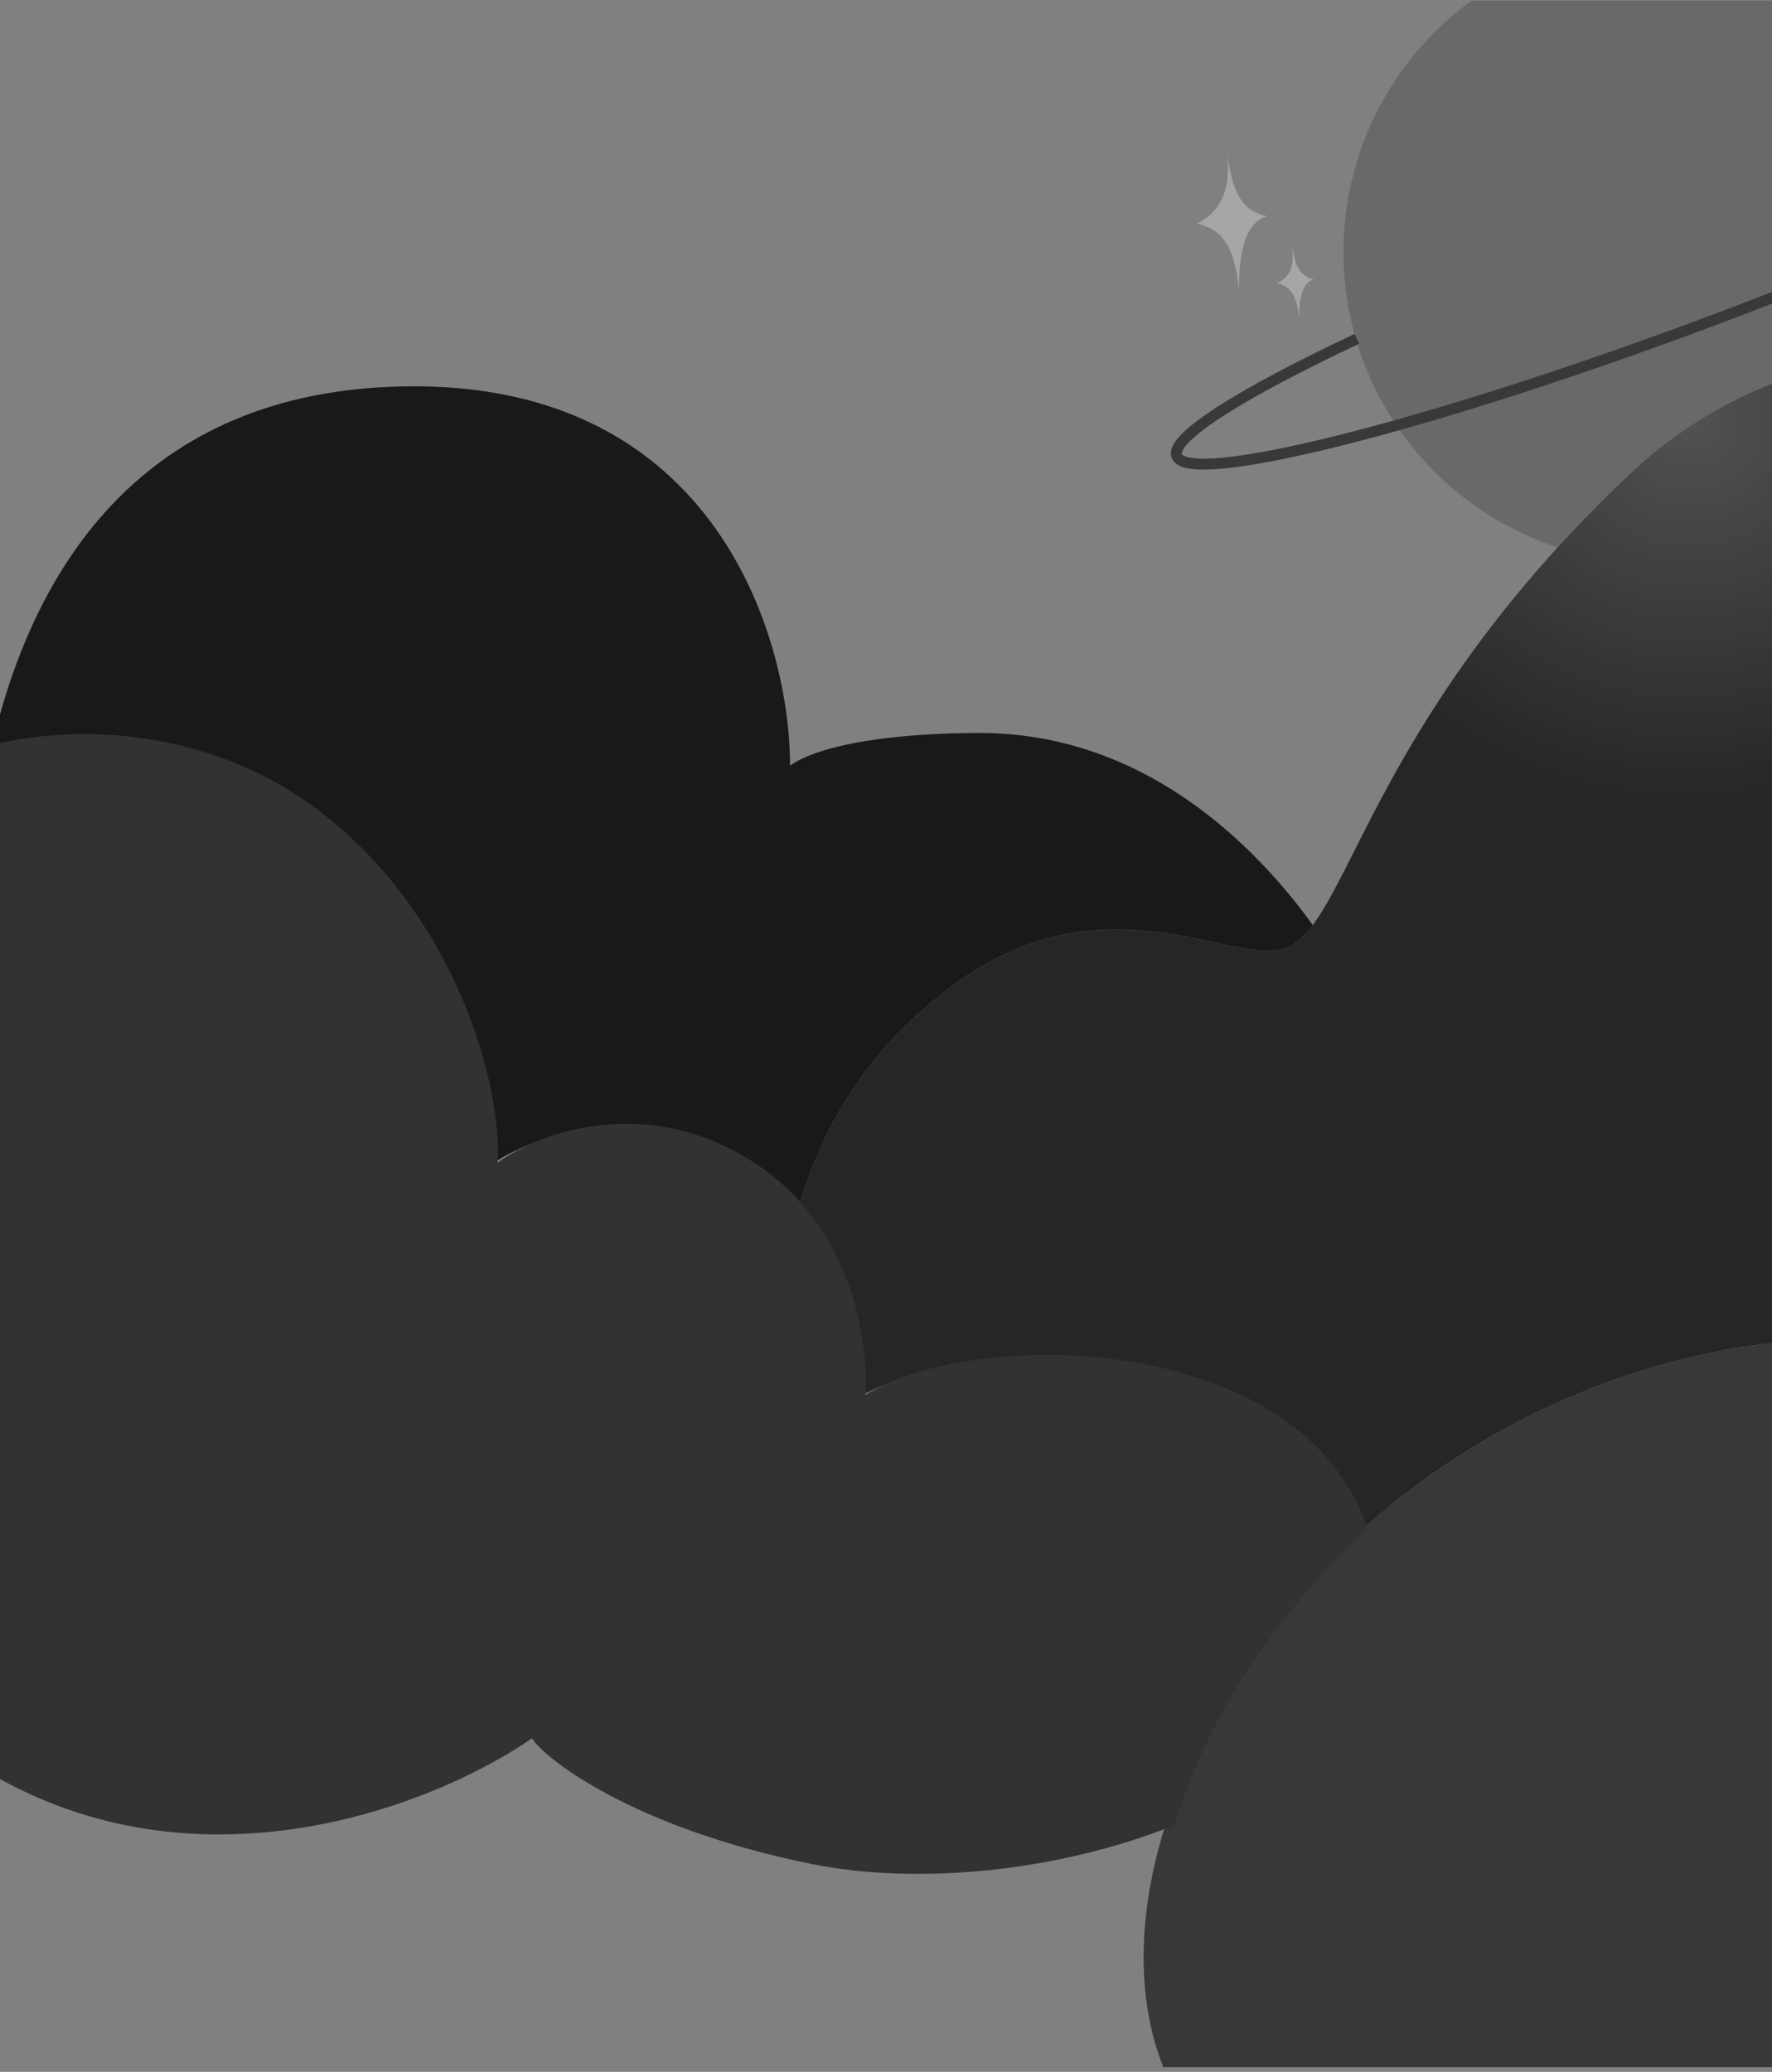 <svg viewBox="0 0 326 381" fill="none" xmlns="http://www.w3.org/2000/svg"><rect x="0" y="0" width="326" height="381" fill="#808080" stroke="none"/><g clip-path="url(#a)"><path d="M357.513 67.202a56.983 56.983 0 0 0 3.929-20.861c0-31.553-25.579-57.131-57.131-57.131-31.553 0-57.131 25.578-57.131 57.13 0 25.36 16.522 46.86 39.389 54.323A251.831 251.831 0 0 1 300.4 86.657c13.86-12.998 36.171-23.703 57.113-19.455Z" fill="#696969"/><path d="M400.087 15.818c-1.37-3.699-21.188-.018-48.267 7.972M216.48 83.84c-1.229-3.317 11.863-11.52 33.154-21.532M400.093 15.817c2.092 5.647-37.314 25.451-88.016 44.235-50.701 18.784-93.499 29.434-95.591 23.788" stroke="#393939" stroke-width="2"/><path d="M157.674 257.225c-15.647 6.902-27.301 22.672-27.301 22.672" stroke="#000" stroke-width="2" stroke-linecap="round"/><path opacity=".3" d="M225.573 28.167c.446 1.635 1.487 9.663-5.35 12.932 4.4 1.07 6.837 3.717 7.729 12.19 0-3.27 0-12.19 5.202-13.527-6.54-1.19-6.54-8.176-7.581-11.595ZM237.76 45.306c0 1.592.777 5.054-2.799 6.764 2.302.56 3.576 1.944 4.043 6.376 0-1.71 0-6.376 2.721-7.075-3.421-.622-3.683-4.473-3.965-6.065Z" fill="#fff"/><path d="M300.4 86.657c17.153-16.087 47.251-28.66 71.677-13.725v150.471c-3.708 11.982-8.683 21.242-15.192 28.63-9.803-5.327-23.266-7.026-40.81-3.532-26.516 5.281-48.989 17.753-66.303 33.549-11.722-36.227-71.98-37.459-92.391-24.736.478-6.224-.756-21.834-10.842-34.125 4.347-14.751 11.818-29.384 28.807-41.979 18.974-14.067 36.113-10.446 48.167-7.899 5.141 1.086 9.357 1.977 12.397 1.217 4.743-1.186 8.022-7.685 13.192-17.936 8.114-16.087 20.888-41.413 51.298-69.935Z" fill="#262626"/><path d="M300.4 86.657c17.153-16.087 47.251-28.66 71.677-13.725v150.471c-3.708 11.982-8.683 21.242-15.192 28.63-9.803-5.327-23.266-7.026-40.81-3.532-26.516 5.281-48.989 17.753-66.303 33.549-11.722-36.227-71.98-37.459-92.391-24.736.478-6.224-.756-21.834-10.842-34.125 4.347-14.751 11.818-29.384 28.807-41.979 18.974-14.067 36.113-10.446 48.167-7.899 5.141 1.086 9.357 1.977 12.397 1.217 4.743-1.186 8.022-7.685 13.192-17.936 8.114-16.087 20.888-41.413 51.298-69.935Z" fill="url(#b)" fill-opacity=".2"/><path d="M241.519 170.127c-10.124-14.029-30.559-35.337-61.29-35.337-15.214 0-29.267 2.004-34.88 6.013 0-22.853-13.227-69.76-69.157-69.76-43.472.002-68.282 25.644-77.73 66.355 17.641-3.834 39.875-1.077 57.285 11.669 26.941 19.725 34.948 52.714 33.946 65.544 8.018-5.813 27.6-12.697 47.234 0a41.544 41.544 0 0 1 9.612 8.578c4.347-14.751 11.818-29.384 28.807-41.979 18.974-14.067 36.113-10.446 48.167-7.899 5.141 1.086 9.357 1.977 12.397 1.217 2.053-.513 3.832-2.022 5.609-4.401Z" fill="#191919"/><path d="M316.075 248.501c-108.995 21.707-149.666 164.926-44.59 160.976 105.075-3.95 153.586-182.683 44.59-160.976Z" fill="#383838"/><path d="M-23 148.266c15.145-15.528 53.642-19.724 80.583 0 26.942 19.725 34.949 52.715 33.946 65.544 8.019-5.813 27.6-12.697 47.235 0 18.952 12.256 21.054 34.885 20.453 42.703 20.404-12.719 80.627-11.491 92.379 24.698-17.558 16.074-29.786 35.565-35.513 54.415-21.102 8.504-47.123 11.155-66.956 7.115-33.292-6.782-49.246-19.676-51.25-23.083-20.647 14.232-72.406 33.316-114.261-4.21L-23 148.266Z" fill="#333232"/></g><defs><radialGradient id="b" cx="0" cy="0" r="1" gradientUnits="userSpaceOnUse" gradientTransform="matrix(19 68 -71.071 19.858 311.5 77.5)"><stop stop-color="#fff"/><stop offset="1" stop-color="#fff" stop-opacity="0"/></radialGradient><clipPath id="a"><path fill="#fff" transform="translate(0 .145)" d="M0 0h326v380H0z"/></clipPath></defs></svg>